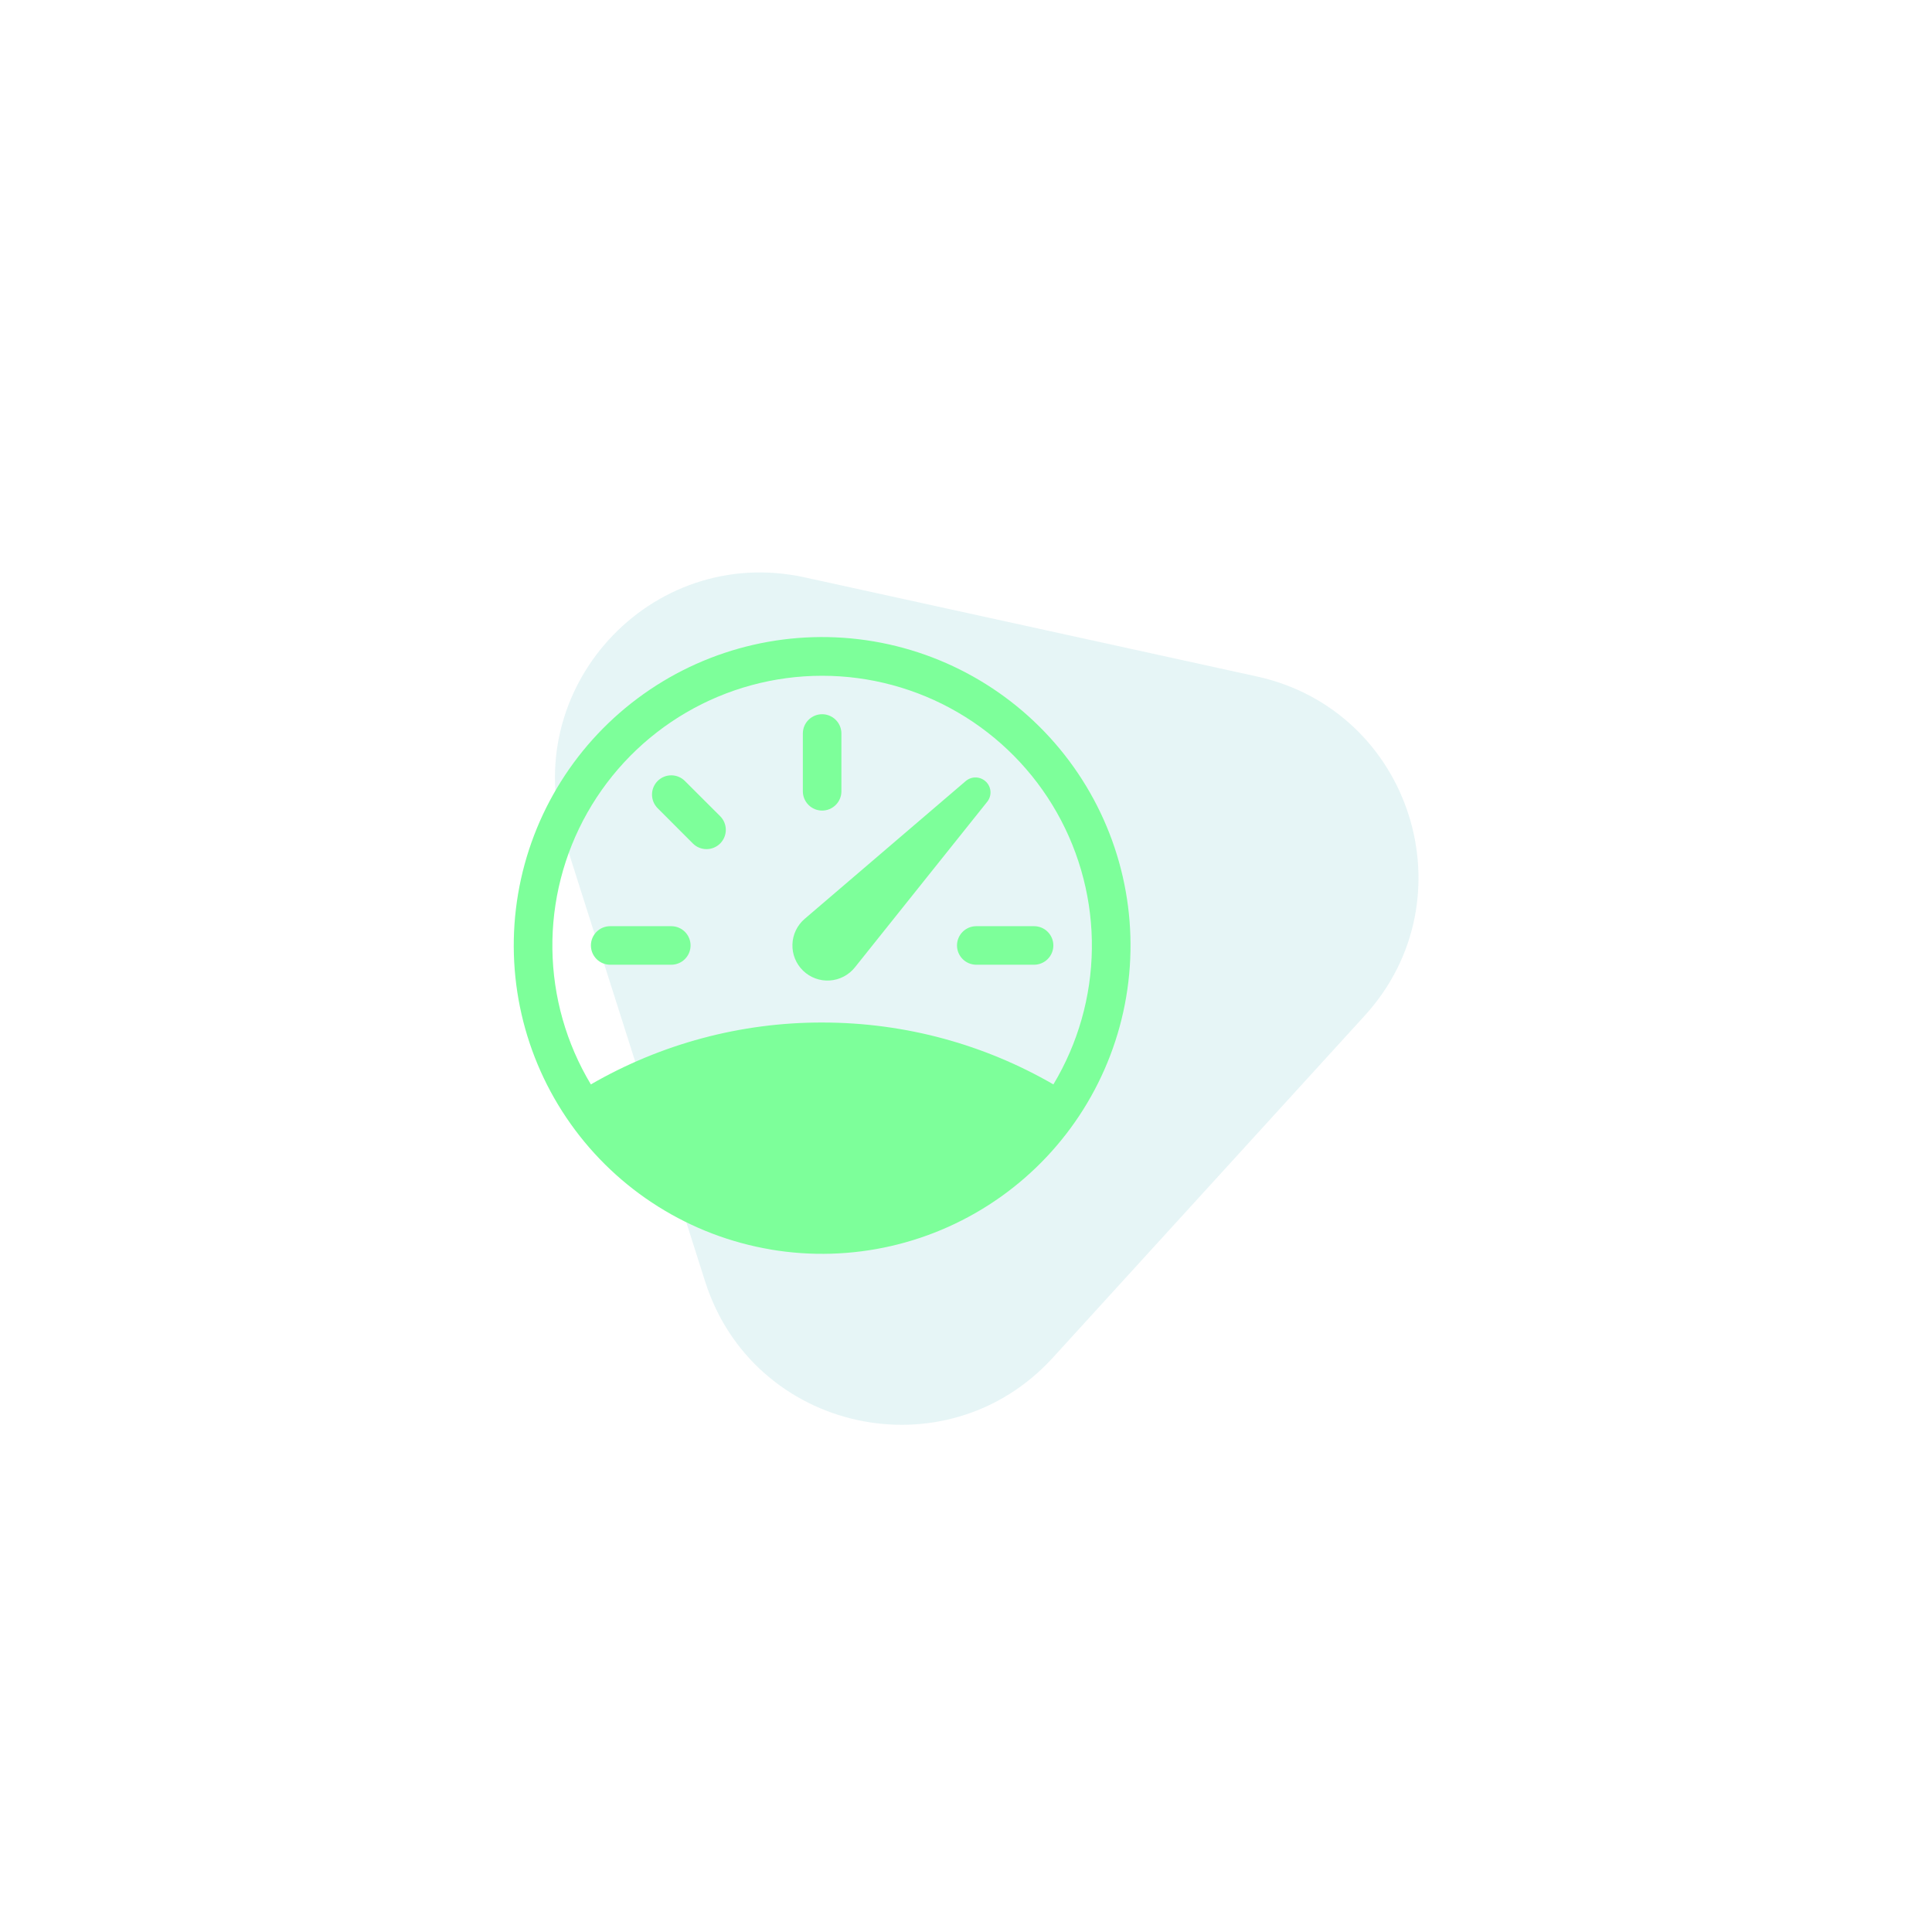 <svg width="94" height="94" viewBox="0 0 94 94" fill="none" xmlns="http://www.w3.org/2000/svg">
<path opacity="0.3" d="M27.484 40.891C25.151 33.555 31.634 26.444 39.154 28.092L61.149 32.912C68.668 34.56 71.584 43.73 66.397 49.418L51.226 66.056C46.039 71.744 36.64 69.685 34.307 62.349L27.484 40.891Z" fill="#ABDCDF"/>
<g clip-path="url(#clip0_891_44)">
<path d="M40 34.75C40.249 34.75 40.487 34.849 40.663 35.025C40.839 35.2 40.938 35.439 40.938 35.688V38.5C40.938 38.749 40.839 38.987 40.663 39.163C40.487 39.339 40.249 39.438 40 39.438C39.751 39.438 39.513 39.339 39.337 39.163C39.161 38.987 39.062 38.749 39.062 38.5V35.688C39.062 35.439 39.161 35.2 39.337 35.025C39.513 34.849 39.751 34.75 40 34.75ZM31.997 37.998C32.173 37.822 32.412 37.723 32.66 37.723C32.909 37.723 33.147 37.822 33.323 37.998L35.039 39.711C35.215 39.887 35.314 40.126 35.314 40.375C35.314 40.624 35.215 40.863 35.039 41.039C34.863 41.215 34.624 41.314 34.375 41.314C34.126 41.314 33.887 41.215 33.711 41.039L31.997 39.323C31.822 39.147 31.723 38.909 31.723 38.66C31.723 38.412 31.822 38.173 31.997 37.998ZM28.75 46C28.75 45.751 28.849 45.513 29.025 45.337C29.2 45.161 29.439 45.063 29.688 45.063H32.661C32.91 45.063 33.148 45.161 33.324 45.337C33.5 45.513 33.599 45.751 33.599 46C33.599 46.249 33.5 46.487 33.324 46.663C33.148 46.839 32.91 46.938 32.661 46.938H29.688C29.439 46.938 29.2 46.839 29.025 46.663C28.849 46.487 28.75 46.249 28.75 46ZM46.562 46C46.562 45.751 46.661 45.513 46.837 45.337C47.013 45.161 47.251 45.063 47.5 45.063H50.312C50.561 45.063 50.8 45.161 50.975 45.337C51.151 45.513 51.25 45.751 51.25 46C51.25 46.249 51.151 46.487 50.975 46.663C50.8 46.839 50.561 46.938 50.312 46.938H47.5C47.251 46.938 47.013 46.839 46.837 46.663C46.661 46.487 46.562 46.249 46.562 46ZM47.976 38.039C47.846 37.91 47.673 37.834 47.489 37.827C47.306 37.82 47.127 37.882 46.988 38.001L39.151 44.706C38.97 44.861 38.824 45.051 38.721 45.266C38.619 45.48 38.562 45.714 38.555 45.951C38.548 46.189 38.59 46.425 38.68 46.645C38.769 46.865 38.904 47.064 39.075 47.23C39.246 47.395 39.449 47.522 39.672 47.604C39.895 47.686 40.133 47.721 40.37 47.705C40.607 47.69 40.839 47.625 41.049 47.515C41.26 47.405 41.446 47.253 41.594 47.067L48.032 39.01C48.145 38.87 48.201 38.693 48.191 38.514C48.181 38.335 48.105 38.166 47.978 38.039H47.976Z" fill="#7DFF9A"/>
<path fill-rule="evenodd" clip-rule="evenodd" d="M37.495 60.792C35.552 60.463 33.694 59.755 32.025 58.707C30.356 57.66 28.91 56.294 27.769 54.688C25.464 51.444 24.543 47.417 25.207 43.494C25.872 39.571 28.067 36.072 31.311 33.768C34.555 31.463 38.582 30.542 42.505 31.206C46.429 31.871 49.928 34.066 52.232 37.311C54.537 40.555 55.458 44.581 54.794 48.505C54.129 52.429 51.934 55.928 48.69 58.232C45.445 60.537 41.419 61.458 37.495 60.794V60.792ZM28.748 52.761C32.168 50.783 36.05 49.744 40 49.75C44.099 49.75 47.943 50.847 51.252 52.761C52.448 50.77 53.094 48.496 53.124 46.174C53.154 43.851 52.567 41.561 51.423 39.54C50.279 37.518 48.618 35.836 46.611 34.666C44.605 33.496 42.323 32.879 40 32.879C37.677 32.879 35.395 33.496 33.389 34.666C31.382 35.836 29.722 37.518 28.577 39.54C27.433 41.561 26.846 43.851 26.876 46.174C26.906 48.496 27.552 50.77 28.748 52.761Z" fill="#7DFF9A"/>
</g>
<defs>
<clipPath id="clip0_891_44">
<rect width="30" height="30" fill="white" transform="translate(25 31)"/>
</clipPath>
</defs>
</svg>
